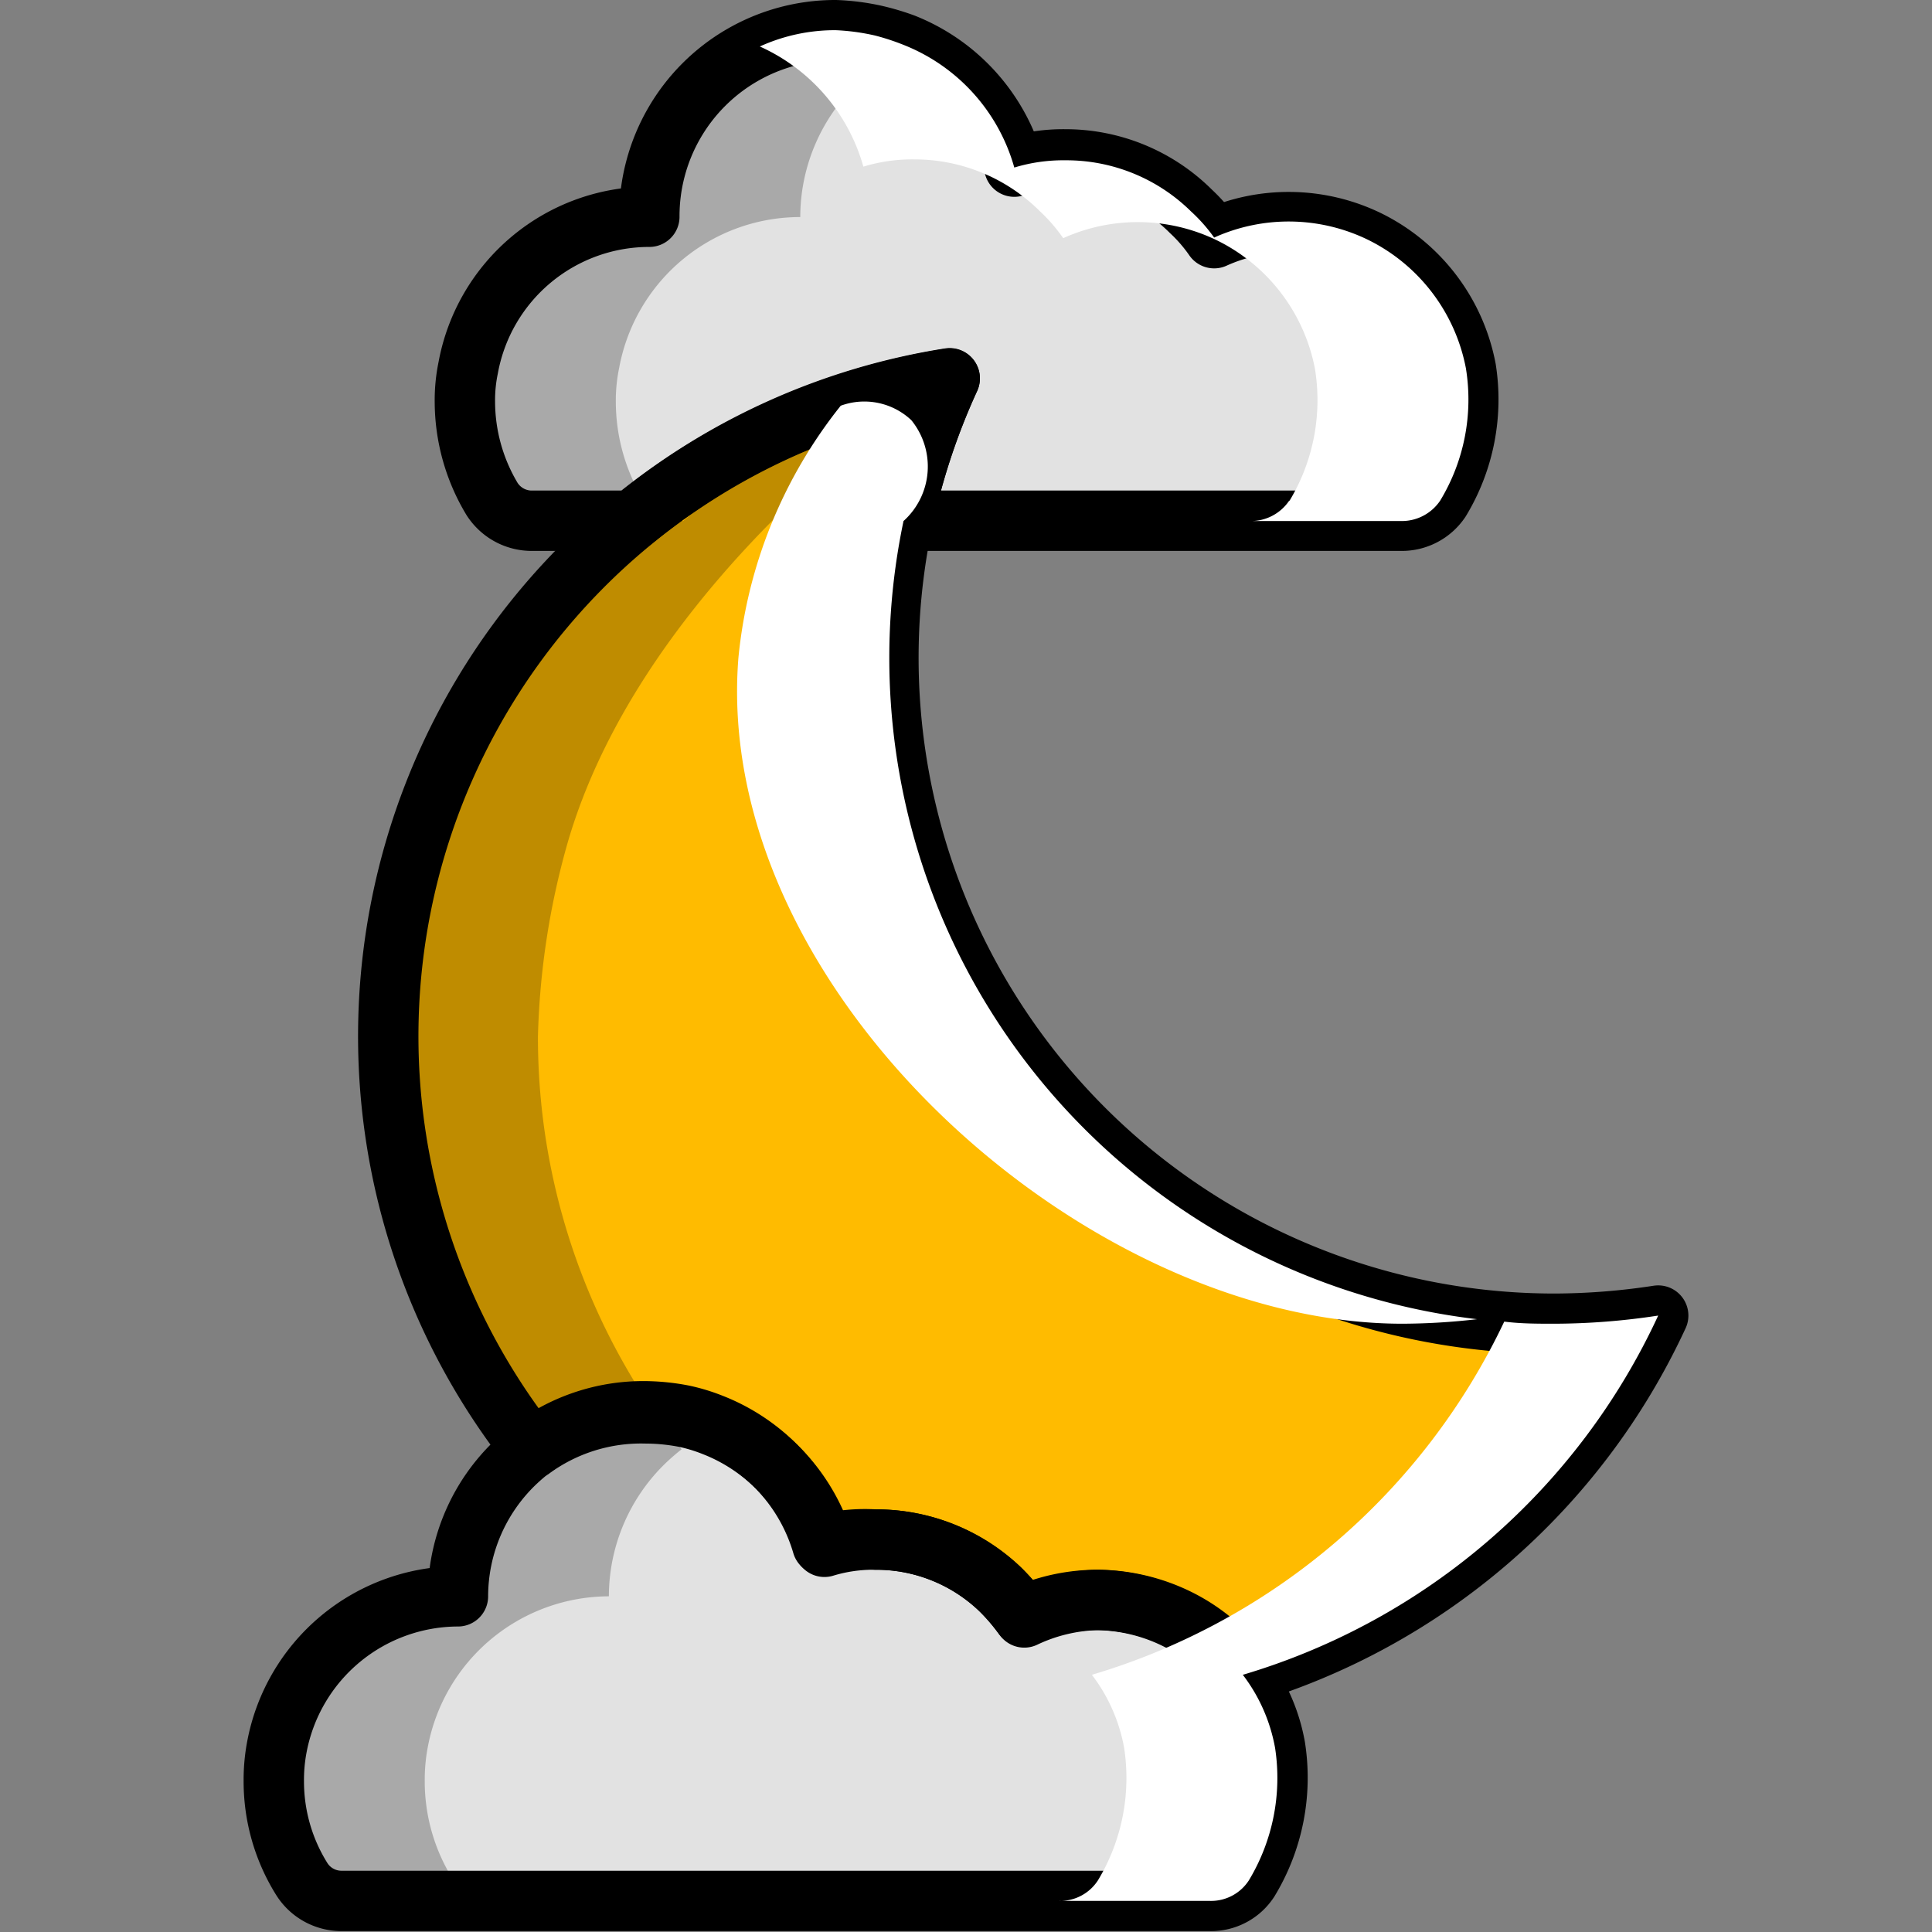 <svg xmlns="http://www.w3.org/2000/svg" viewBox="0 0 64 64"><rect x="0" y="0" width="64" height="64" fill="#808080" stroke="none"/><defs><style>.cls-1{isolation:isolate;}.cls-2{fill:#e2e2e2;}.cls-3{fill:#fb0;}.cls-4{fill:none;stroke:#000;stroke-linecap:round;stroke-linejoin:round;stroke-width:2px;}.cls-5{opacity:0.25;mix-blend-mode:multiply;}.cls-6,.cls-7{mix-blend-mode:overlay;}.cls-7{fill:#fff;}</style></defs><title>Icon Color</title><g class="cls-1"><g id="Layer_1" data-name="Layer 1"><g id="Vector"><path class="cls-2" d="M41.37,62.29a1.49,1.49,0,0,1-1.28.68H11.3A1.55,1.55,0,0,1,10,62.25,6.1,6.1,0,0,1,9.07,59a5.83,5.83,0,0,1,.1-1.12,6.12,6.12,0,0,1,6-5,6.14,6.14,0,0,1,1.92-4.45c.15-.14.32-.29.49-.42a6.15,6.15,0,0,1,3.74-1.26,6.93,6.93,0,0,1,1.31.13h0a5.82,5.82,0,0,1,.95.29,6.15,6.15,0,0,1,3.66,4A5.57,5.57,0,0,1,29,51a5.94,5.94,0,0,1,4.17,1.69,7.15,7.15,0,0,1,.76.89A6,6,0,0,1,36.35,53a6.12,6.12,0,0,1,2.63.61,5.88,5.88,0,0,1,2.19,1.83,5.63,5.63,0,0,1,1.07,2.43A6.57,6.57,0,0,1,41.37,62.29Z"/><path class="cls-2" d="M47.71,16.57h0a1.53,1.53,0,0,1-1.29.68H29.9a22.34,22.34,0,0,1,1.56-4.72,21.93,21.93,0,0,0-10.52,4.72H17.63a1.56,1.56,0,0,1-1.33-.72,6.28,6.28,0,0,1-.9-3.22,5.28,5.28,0,0,1,.11-1.13,6.1,6.1,0,0,1,6-5A6.16,6.16,0,0,1,27.68,1,7.21,7.21,0,0,1,29,1.17h0a7.79,7.79,0,0,1,.94.28A6.16,6.16,0,0,1,33.6,5.52a5.57,5.57,0,0,1,1.69-.24A5.88,5.88,0,0,1,39.45,7a5.47,5.47,0,0,1,.77.89,6,6,0,0,1,5.09.07,6,6,0,0,1,3.25,4.26A6.46,6.46,0,0,1,47.71,16.57Z"/><path class="cls-3" d="M54.93,43.58a22.08,22.08,0,0,1-13.76,11.9A5.88,5.88,0,0,0,39,53.65,6.12,6.12,0,0,0,36.35,53a6,6,0,0,0-2.46.53,7.15,7.15,0,0,0-.76-.89A5.94,5.94,0,0,0,29,51a5.57,5.57,0,0,0-1.69.24,6.15,6.15,0,0,0-3.66-4,5.82,5.82,0,0,0-.95-.29h0a6.93,6.93,0,0,0-1.31-.13A6.15,6.15,0,0,0,17.61,48,22.06,22.06,0,0,1,31.46,12.54a22.34,22.34,0,0,0-1.56,4.72A22.06,22.06,0,0,0,51.48,43.85,23,23,0,0,0,54.93,43.58Z"/></g><g id="Line"><path class="cls-4" d="M41.37,62.29a1.49,1.49,0,0,1-1.28.68H11.3A1.55,1.55,0,0,1,10,62.25,6.1,6.1,0,0,1,9.07,59a5.83,5.83,0,0,1,.1-1.12,6.12,6.12,0,0,1,6-5,6.14,6.14,0,0,1,1.92-4.45c.15-.14.32-.29.49-.42a6.15,6.15,0,0,1,3.74-1.26,6.93,6.93,0,0,1,1.31.13h0a5.82,5.82,0,0,1,.95.29,6.15,6.15,0,0,1,3.66,4A5.57,5.57,0,0,1,29,51a5.94,5.94,0,0,1,4.17,1.69,7.15,7.15,0,0,1,.76.89A6,6,0,0,1,36.35,53a6.12,6.12,0,0,1,2.63.61,5.88,5.88,0,0,1,2.19,1.83,5.63,5.63,0,0,1,1.07,2.43A6.57,6.57,0,0,1,41.37,62.29Z"/><path class="cls-4" d="M47.71,16.57h0a1.53,1.53,0,0,1-1.29.68H29.9a22.34,22.34,0,0,1,1.56-4.72,21.93,21.93,0,0,0-10.52,4.72H17.63a1.56,1.56,0,0,1-1.33-.72,6.28,6.28,0,0,1-.9-3.22,5.28,5.28,0,0,1,.11-1.13,6.1,6.1,0,0,1,6-5A6.16,6.16,0,0,1,27.68,1,7.21,7.21,0,0,1,29,1.17h0a7.79,7.79,0,0,1,.94.28A6.16,6.16,0,0,1,33.6,5.52a5.57,5.57,0,0,1,1.69-.24A5.88,5.88,0,0,1,39.45,7a5.47,5.47,0,0,1,.77.89,6,6,0,0,1,5.09.07,6,6,0,0,1,3.25,4.26A6.46,6.46,0,0,1,47.71,16.57Z"/><path class="cls-4" d="M54.93,43.58a22.08,22.08,0,0,1-13.76,11.9A5.88,5.88,0,0,0,39,53.65,6.12,6.12,0,0,0,36.35,53a6,6,0,0,0-2.46.53,7.15,7.15,0,0,0-.76-.89A5.94,5.94,0,0,0,29,51a5.57,5.57,0,0,0-1.69.24,6.15,6.15,0,0,0-3.66-4,5.82,5.82,0,0,0-.95-.29h0a6.93,6.93,0,0,0-1.31-.13A6.15,6.15,0,0,0,17.61,48,22.06,22.06,0,0,1,31.46,12.54a22.34,22.34,0,0,0-1.56,4.72A22.06,22.06,0,0,0,51.48,43.85,23,23,0,0,0,54.93,43.58Z"/></g><g id="Shadow" class="cls-5"><path d="M9.07,59A6.1,6.1,0,0,0,10,62.25,1.55,1.55,0,0,0,11.3,63h5A1.55,1.55,0,0,1,15,62.25,6.1,6.1,0,0,1,14.07,59a5.83,5.83,0,0,1,.1-1.12,6.12,6.12,0,0,1,6-5,6.14,6.14,0,0,1,1.92-4.45c.15-.14.32-.29.49-.42a21.94,21.94,0,0,1-4.76-13.67,25.73,25.73,0,0,1,1-6.48C21.13,20,28.89,14.23,30.08,13.36a18.27,18.27,0,0,0-5.22,2.25,18.73,18.73,0,0,0-2.23,1.65,2.19,2.19,0,0,1-1.33-.72,6.28,6.28,0,0,1-.9-3.22,5.28,5.28,0,0,1,.11-1.13,6.1,6.1,0,0,1,6-5,6.13,6.13,0,0,1,1.92-4.45,5.89,5.89,0,0,1,1.72-1.15l-.23-.11A7.79,7.79,0,0,0,29,1.18h0A7.21,7.21,0,0,0,27.68,1a6.16,6.16,0,0,0-6.15,6.14,6.1,6.1,0,0,0-6,5,5.28,5.28,0,0,0-.11,1.13,6.28,6.28,0,0,0,.9,3.22,1.56,1.56,0,0,0,1.33.72h3.31A22,22,0,0,0,17.61,48c-.17.13-.34.28-.49.42a6.14,6.14,0,0,0-1.92,4.45,6.12,6.12,0,0,0-6,5A5.83,5.83,0,0,0,9.07,59Z"/></g><g id="Highligth" class="cls-6"><path class="cls-7" d="M42.71,16.58a1.53,1.53,0,0,1-1.29.68h5a1.53,1.53,0,0,0,1.29-.68h0a6.46,6.46,0,0,0,.85-4.38,6,6,0,0,0-3.25-4.26,6,6,0,0,0-5.09-.07A5.47,5.47,0,0,0,39.45,7a5.88,5.88,0,0,0-4.16-1.69,5.57,5.57,0,0,0-1.69.24,6.16,6.16,0,0,0-3.66-4.06A7.79,7.79,0,0,0,29,1.18h0A7.21,7.21,0,0,0,27.68,1a6,6,0,0,0-2.51.54A6.2,6.2,0,0,1,28.6,5.52a5.57,5.57,0,0,1,1.69-.24A5.88,5.88,0,0,1,34.45,7a5.47,5.47,0,0,1,.77.89,6,6,0,0,1,5.09.07,6,6,0,0,1,3.25,4.26,6.46,6.46,0,0,1-.85,4.38Z"/><path class="cls-7" d="M48.93,43.7a22.06,22.06,0,0,1-19-26.44,2.43,2.43,0,0,0,.26-3.34,2.27,2.27,0,0,0-2.34-.48,15.83,15.83,0,0,0-3.39,8.36c-.87,11,11.49,22.05,22,22.05A22.07,22.07,0,0,0,48.93,43.7Z"/><path class="cls-7" d="M54.93,43.58a23,23,0,0,1-3.45.27c-.55,0-1.1,0-1.65-.07a22.07,22.07,0,0,1-13.66,11.7,5.63,5.63,0,0,1,1.07,2.43,6.57,6.57,0,0,1-.87,4.38,1.49,1.49,0,0,1-1.28.68h5a1.49,1.49,0,0,0,1.28-.68,6.57,6.57,0,0,0,.87-4.38,5.63,5.63,0,0,0-1.07-2.43A22.08,22.08,0,0,0,54.93,43.58Z"/></g></g></g></svg>